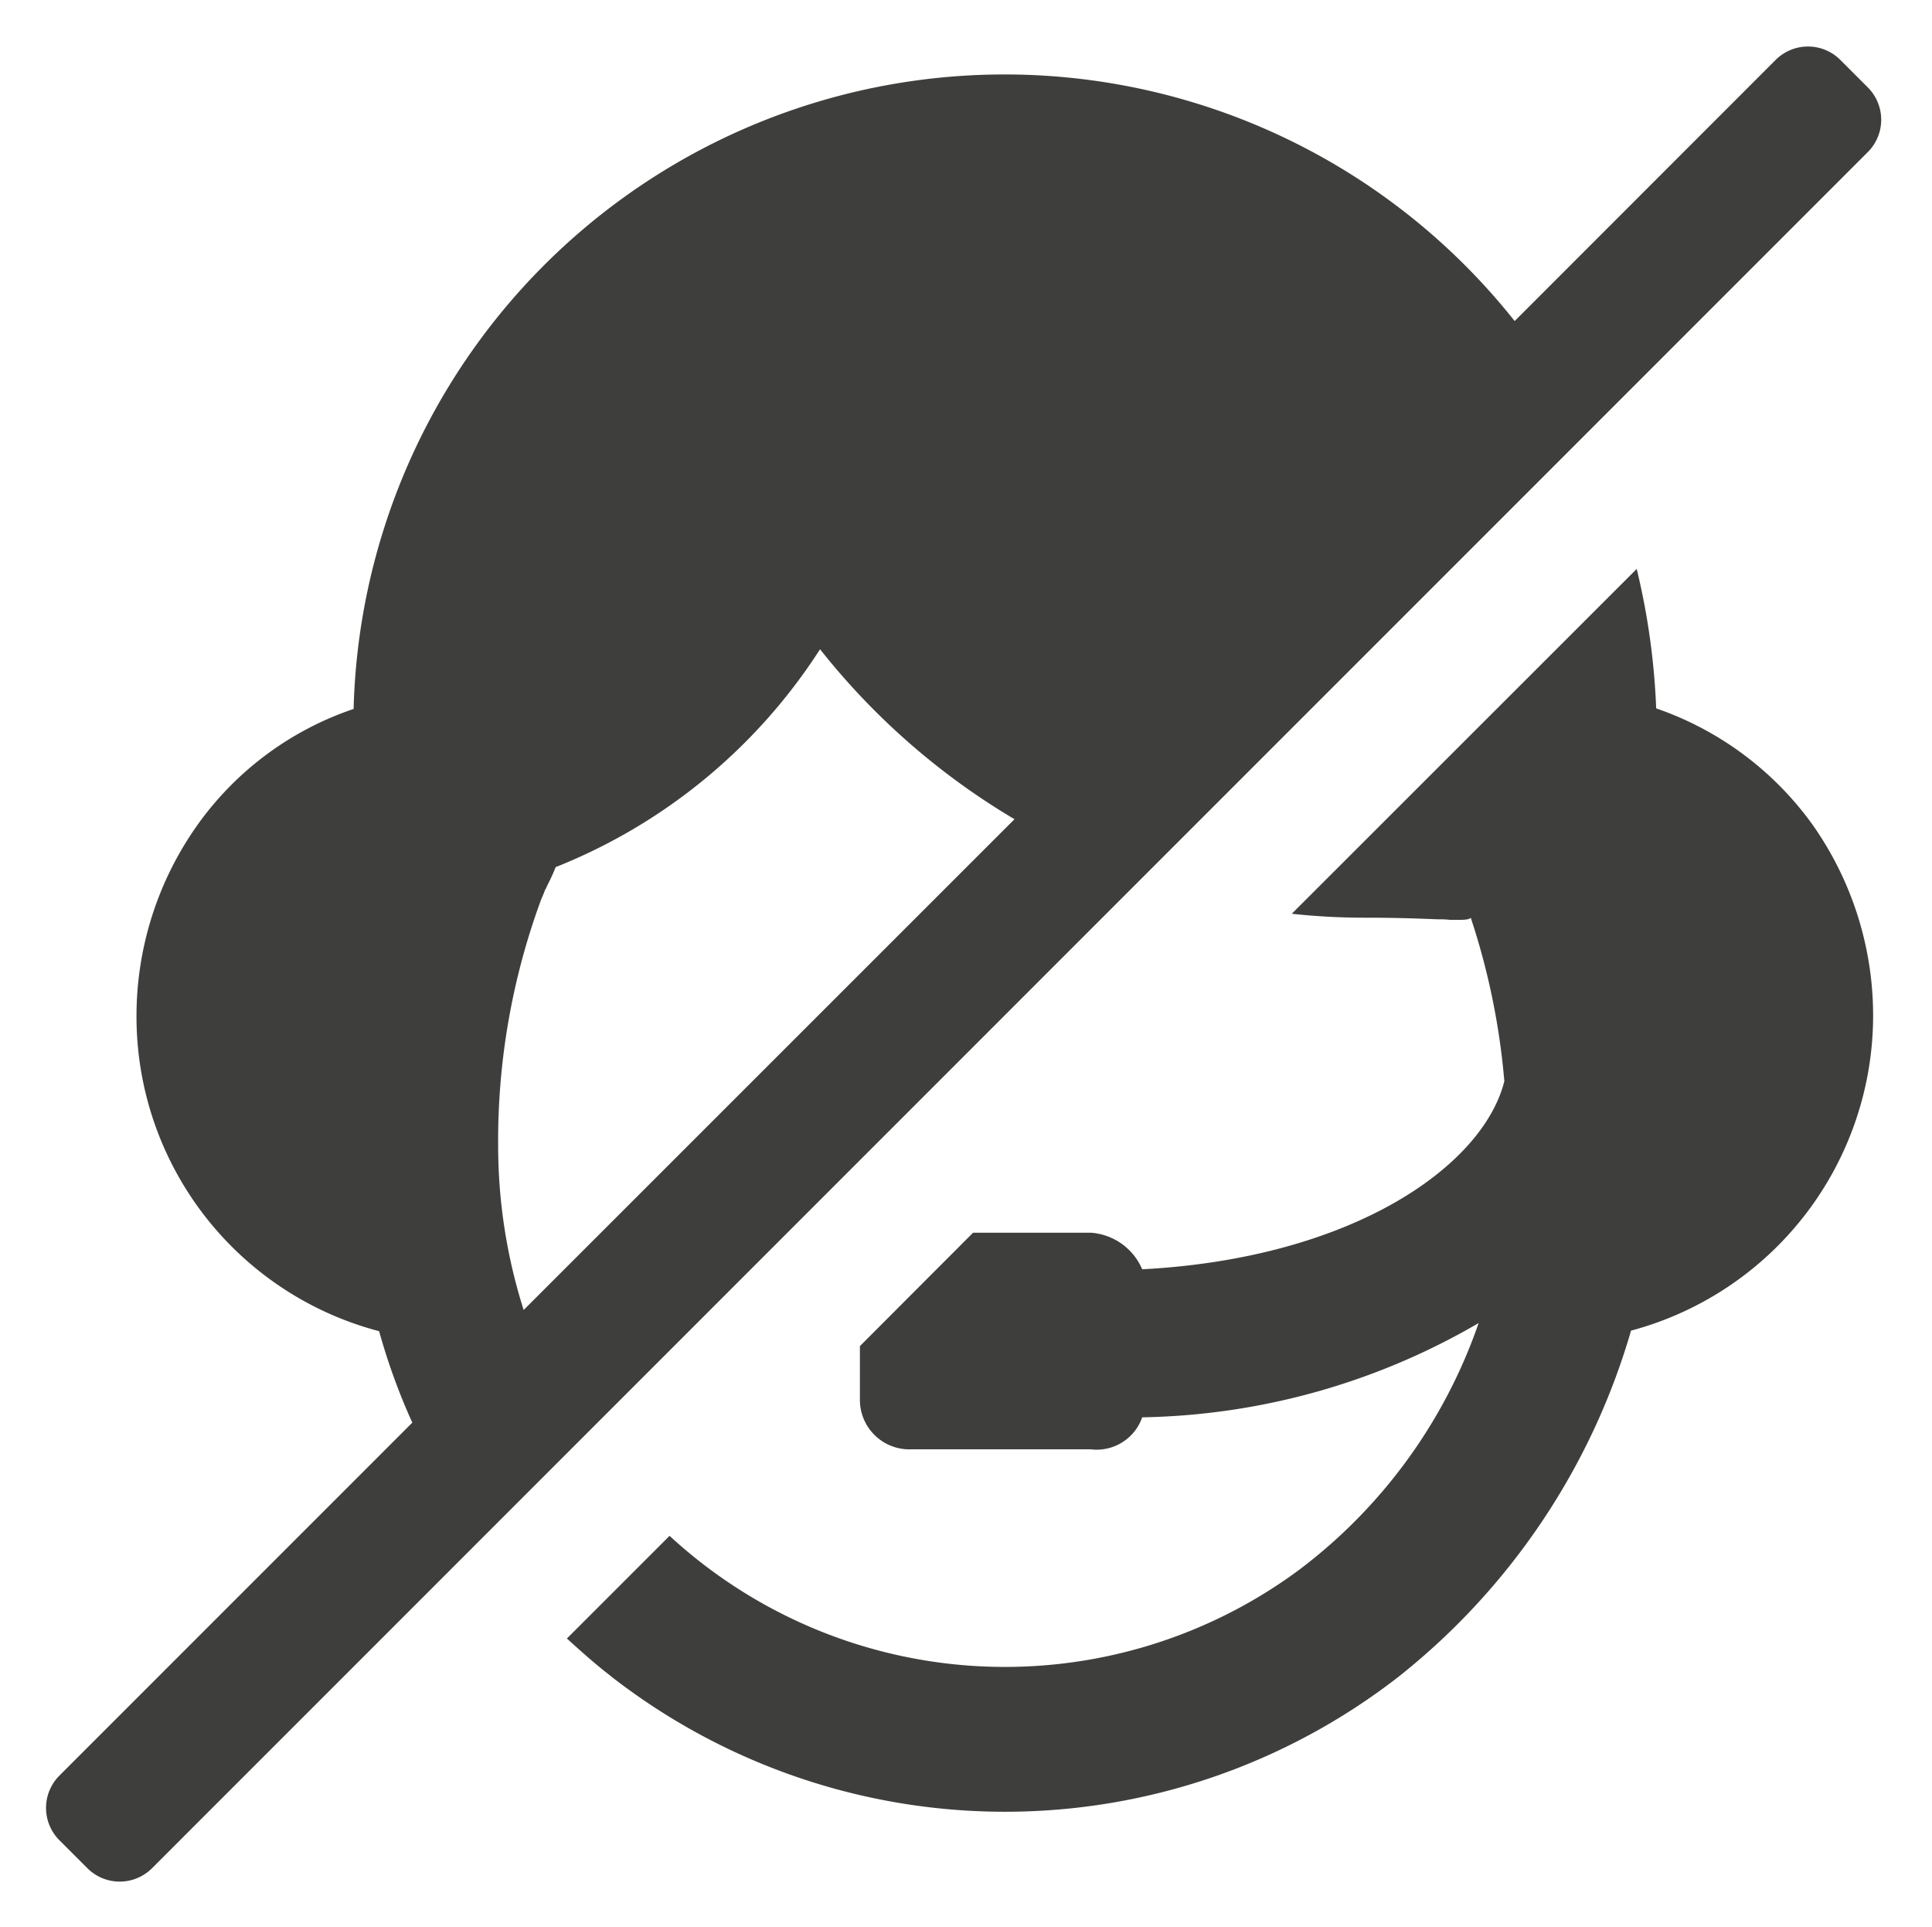 <svg xmlns="http://www.w3.org/2000/svg" width="21.133" height="21.072" viewBox="0 0 21.133 21.072">
    <g id="Group_837" data-name="Group 837" >
		<path id="Union_1" data-name="Union 1" d="M24298.656,16760.129l-.3-.3a.5.5,0,0,1,0-.709l3.859-3.859a6.848,6.848,0,0,1-.363-1,3.557,3.557,0,0,1-2.654-3.441,3.611,3.611,0,0,1,.666-2.094,3.455,3.455,0,0,1,1.709-1.27,7.122,7.122,0,0,1,12.7-4.242l2.854-2.855a.5.5,0,0,1,.709,0l.3.3a.5.5,0,0,1,0,.707l-18.768,18.768a.5.5,0,0,1-.707,0Zm5.127-10.943c-.02.049-.043.105-.08.178a.352.352,0,0,0-.023.049l-.014.025c-.012.035-.029.072-.041.1a7.622,7.622,0,0,0-.471,2.691,5.932,5.932,0,0,0,.279,1.8l5.369-5.367a7.742,7.742,0,0,1-2.127-1.859A6.128,6.128,0,0,1,24303.783,16749.186Zm.6,8.844c-.158-.121-.316-.262-.477-.408l1.123-1.123a5.409,5.409,0,0,0,6.885.373,5.715,5.715,0,0,0,1.965-2.7,7.556,7.556,0,0,1-3.68,1.031.528.528,0,0,1-.562.35h-1.971a.541.541,0,0,1-.555-.551v-.578l1.238-1.24h1.287a.661.661,0,0,1,.563.4c2.3-.121,3.729-1.129,3.961-2.057a7.763,7.763,0,0,0-.367-1.787c-.018.018-.055.023-.146.023h-.078a.867.867,0,0,0-.129-.006c-.158-.006-.428-.018-.787-.018a7.422,7.422,0,0,1-.818-.043l3.773-3.771a7.731,7.731,0,0,1,.213,1.525,3.516,3.516,0,0,1,1.709,1.27,3.623,3.623,0,0,1,.664,2.094,3.569,3.569,0,0,1-2.648,3.441,7.488,7.488,0,0,1-2.533,3.777,7.012,7.012,0,0,1-8.629,0Z" transform="translate(-24297.705 -16739.703)" fill="#3e3e3c" stroke="rgba(0,0,0,0)" stroke-miterlimit="10" stroke-width="1"/>
	</g>
</svg>
